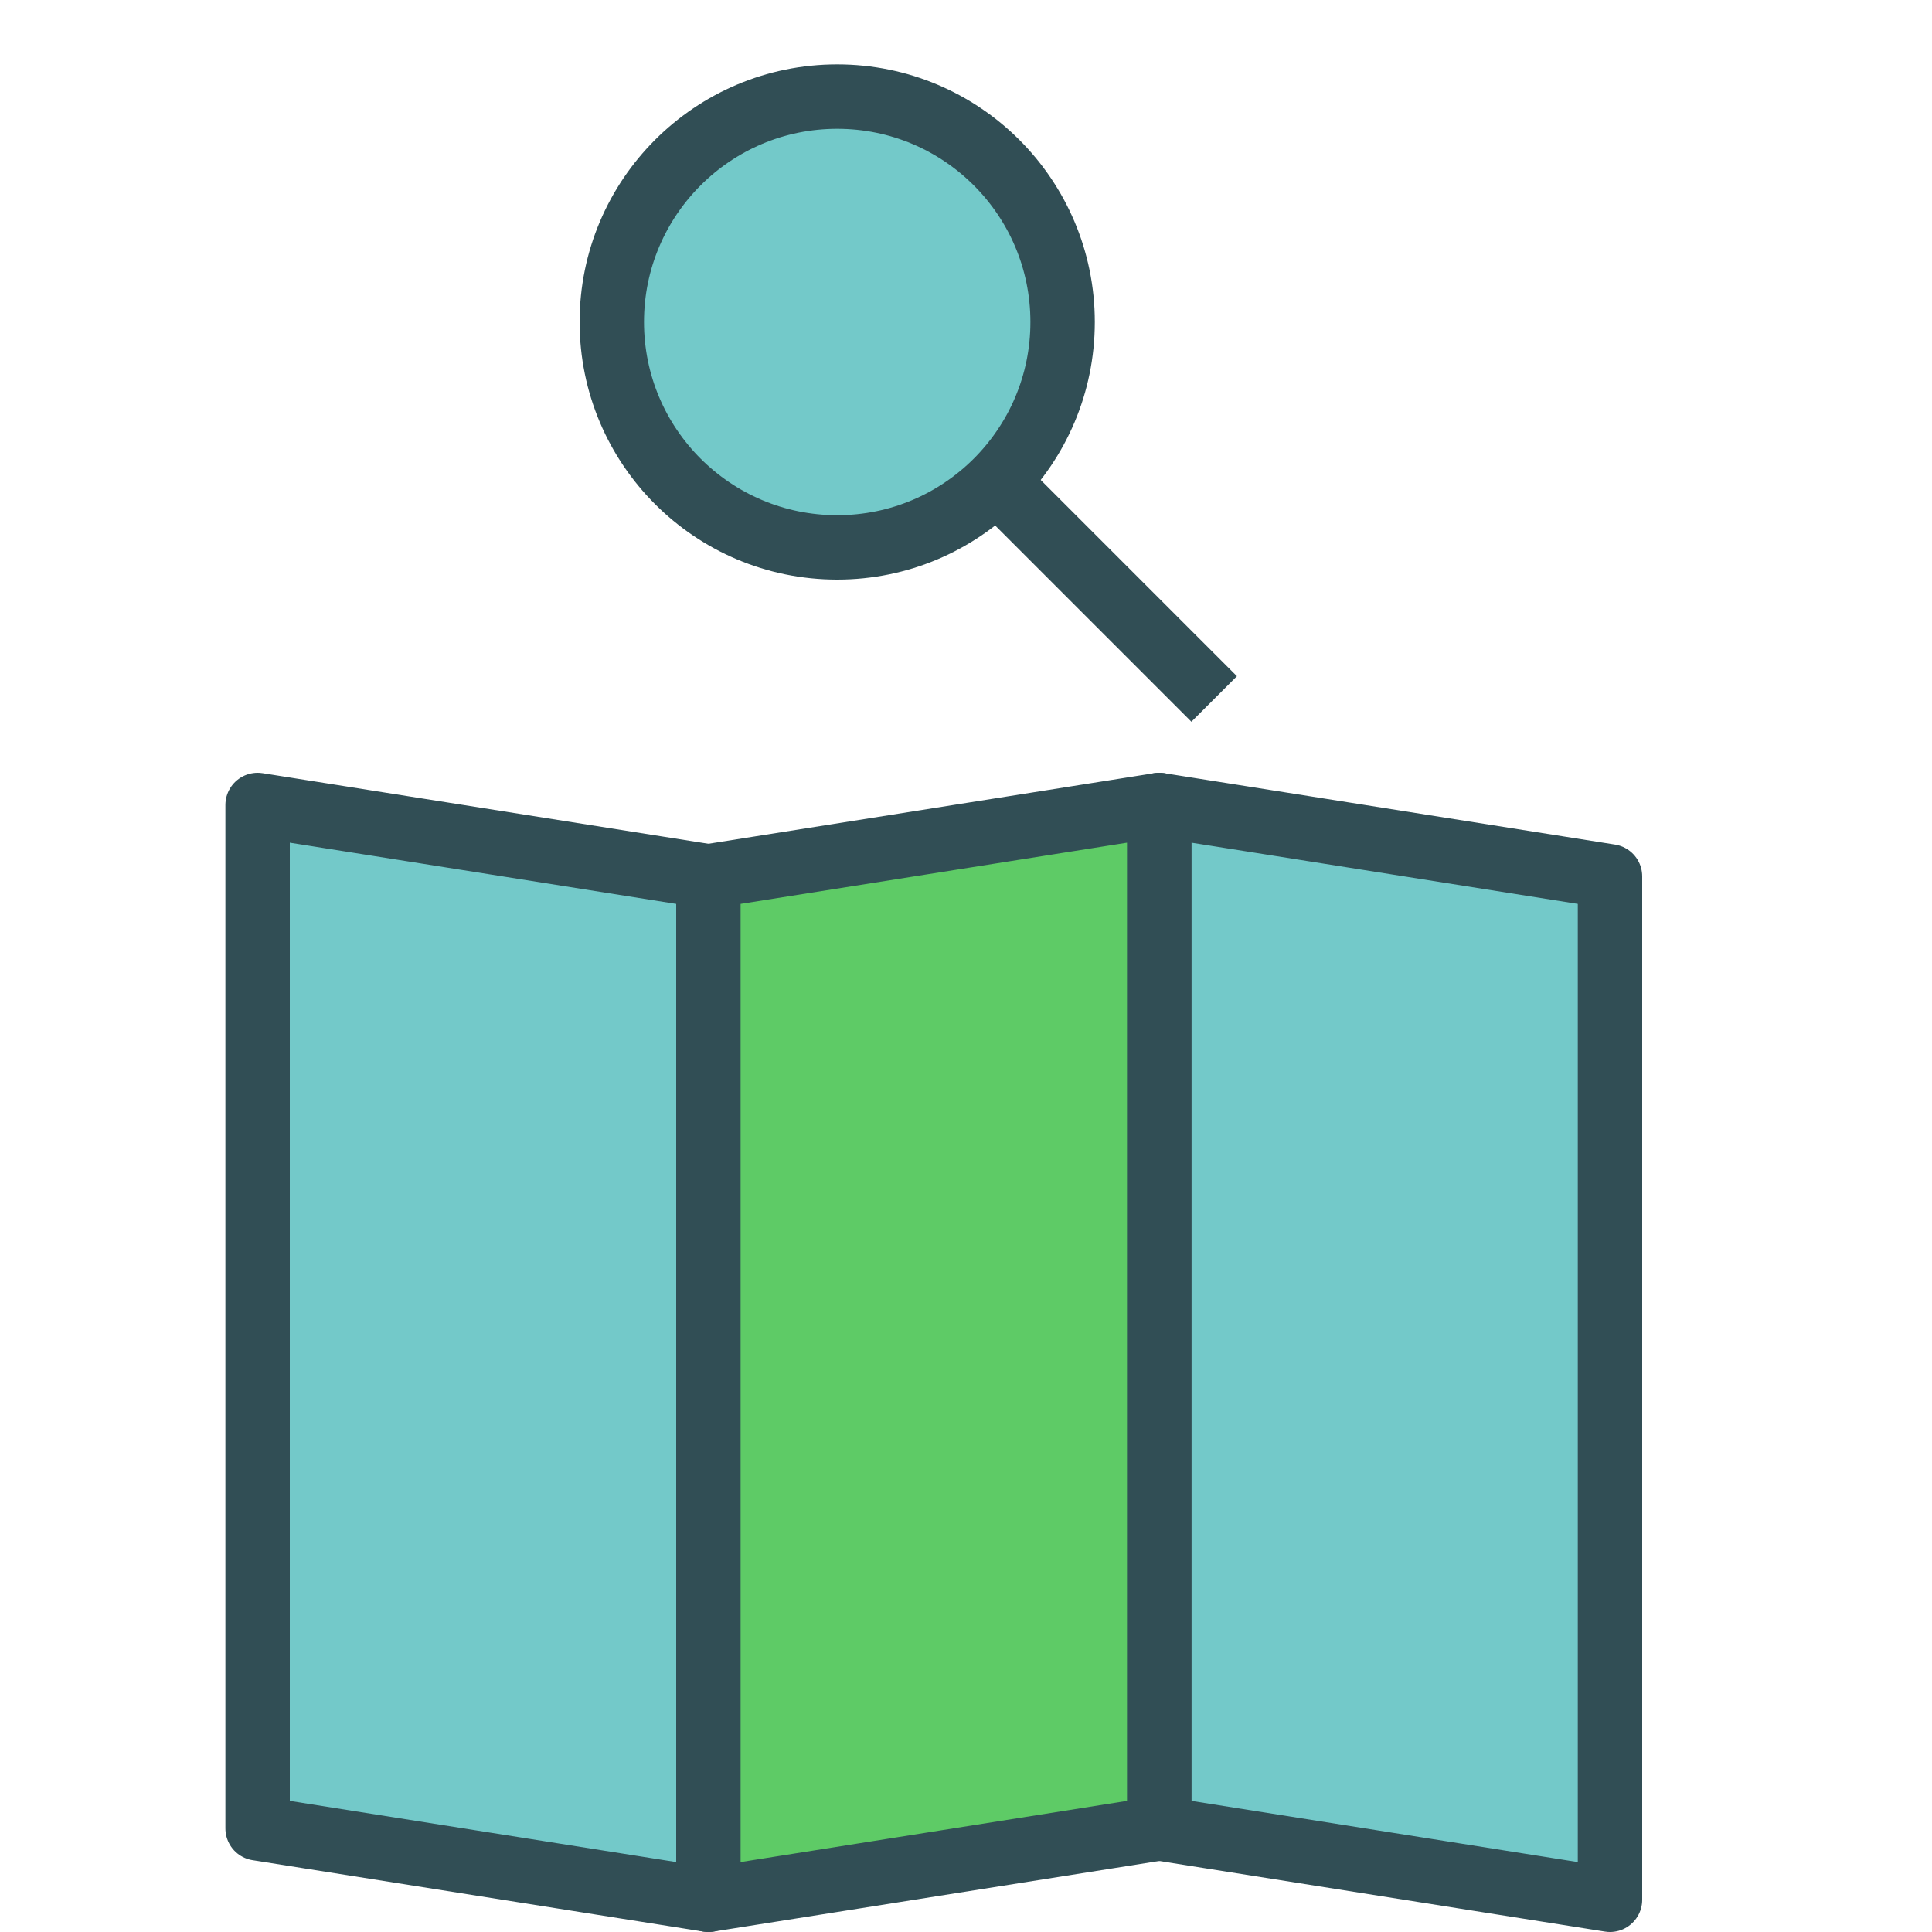 <?xml version="1.0" encoding="UTF-8" standalone="no"?>
<svg width="60px" height="60px" viewBox="0 0 60 60" version="1.1" xmlns="http://www.w3.org/2000/svg" xmlns:xlink="http://www.w3.org/1999/xlink" xmlns:sketch="http://www.bohemiancoding.com/sketch/ns">
    <!-- Generator: Sketch 3.2.2 (9983) - http://www.bohemiancoding.com/sketch -->
    <title>Pinwatch</title>
    <desc>Created with Sketch.</desc>
    <defs></defs>
    <g id="colored" stroke="none" stroke-width="1" fill="none" fill-rule="evenodd" sketch:type="MSPage">
        <g id="Transport_sliced" sketch:type="MSLayerGroup" transform="translate(-840, -120)"></g>
        <g id="Transport" sketch:type="MSLayerGroup" transform="translate(-839, -118)" stroke="#314E55" stroke-width="2" stroke-linejoin="round">
            <g id="Pinwatch" transform="translate(847, 121)" sketch:type="MSShapeGroup">
                <path d="M0,22 L14,24.217 L14,56 L0,53.783 L0,22 Z" id="Rectangle-1679" stroke-linecap="round" fill="#73C9C9"></path>
                <path d="M28,22 L42,24.217 L42,56 L28,53.783 L28,22 Z" id="Rectangle-1679" stroke-linecap="round" fill="#73C9C9"></path>
                <path d="M28,22 L14,24.217 L14,56 L28,53.783 L28,22 Z" id="Rectangle-1679" stroke-linecap="round" fill="#5ECB66"></path>
                <circle id="Oval-1475" stroke-linecap="round" fill="#73C9C9" cx="18" cy="7" r="7"></circle>
                <path d="M23,12 L29,18" id="Line" stroke-linecap="square"></path>
            </g>
        </g>
    </g>
</svg>